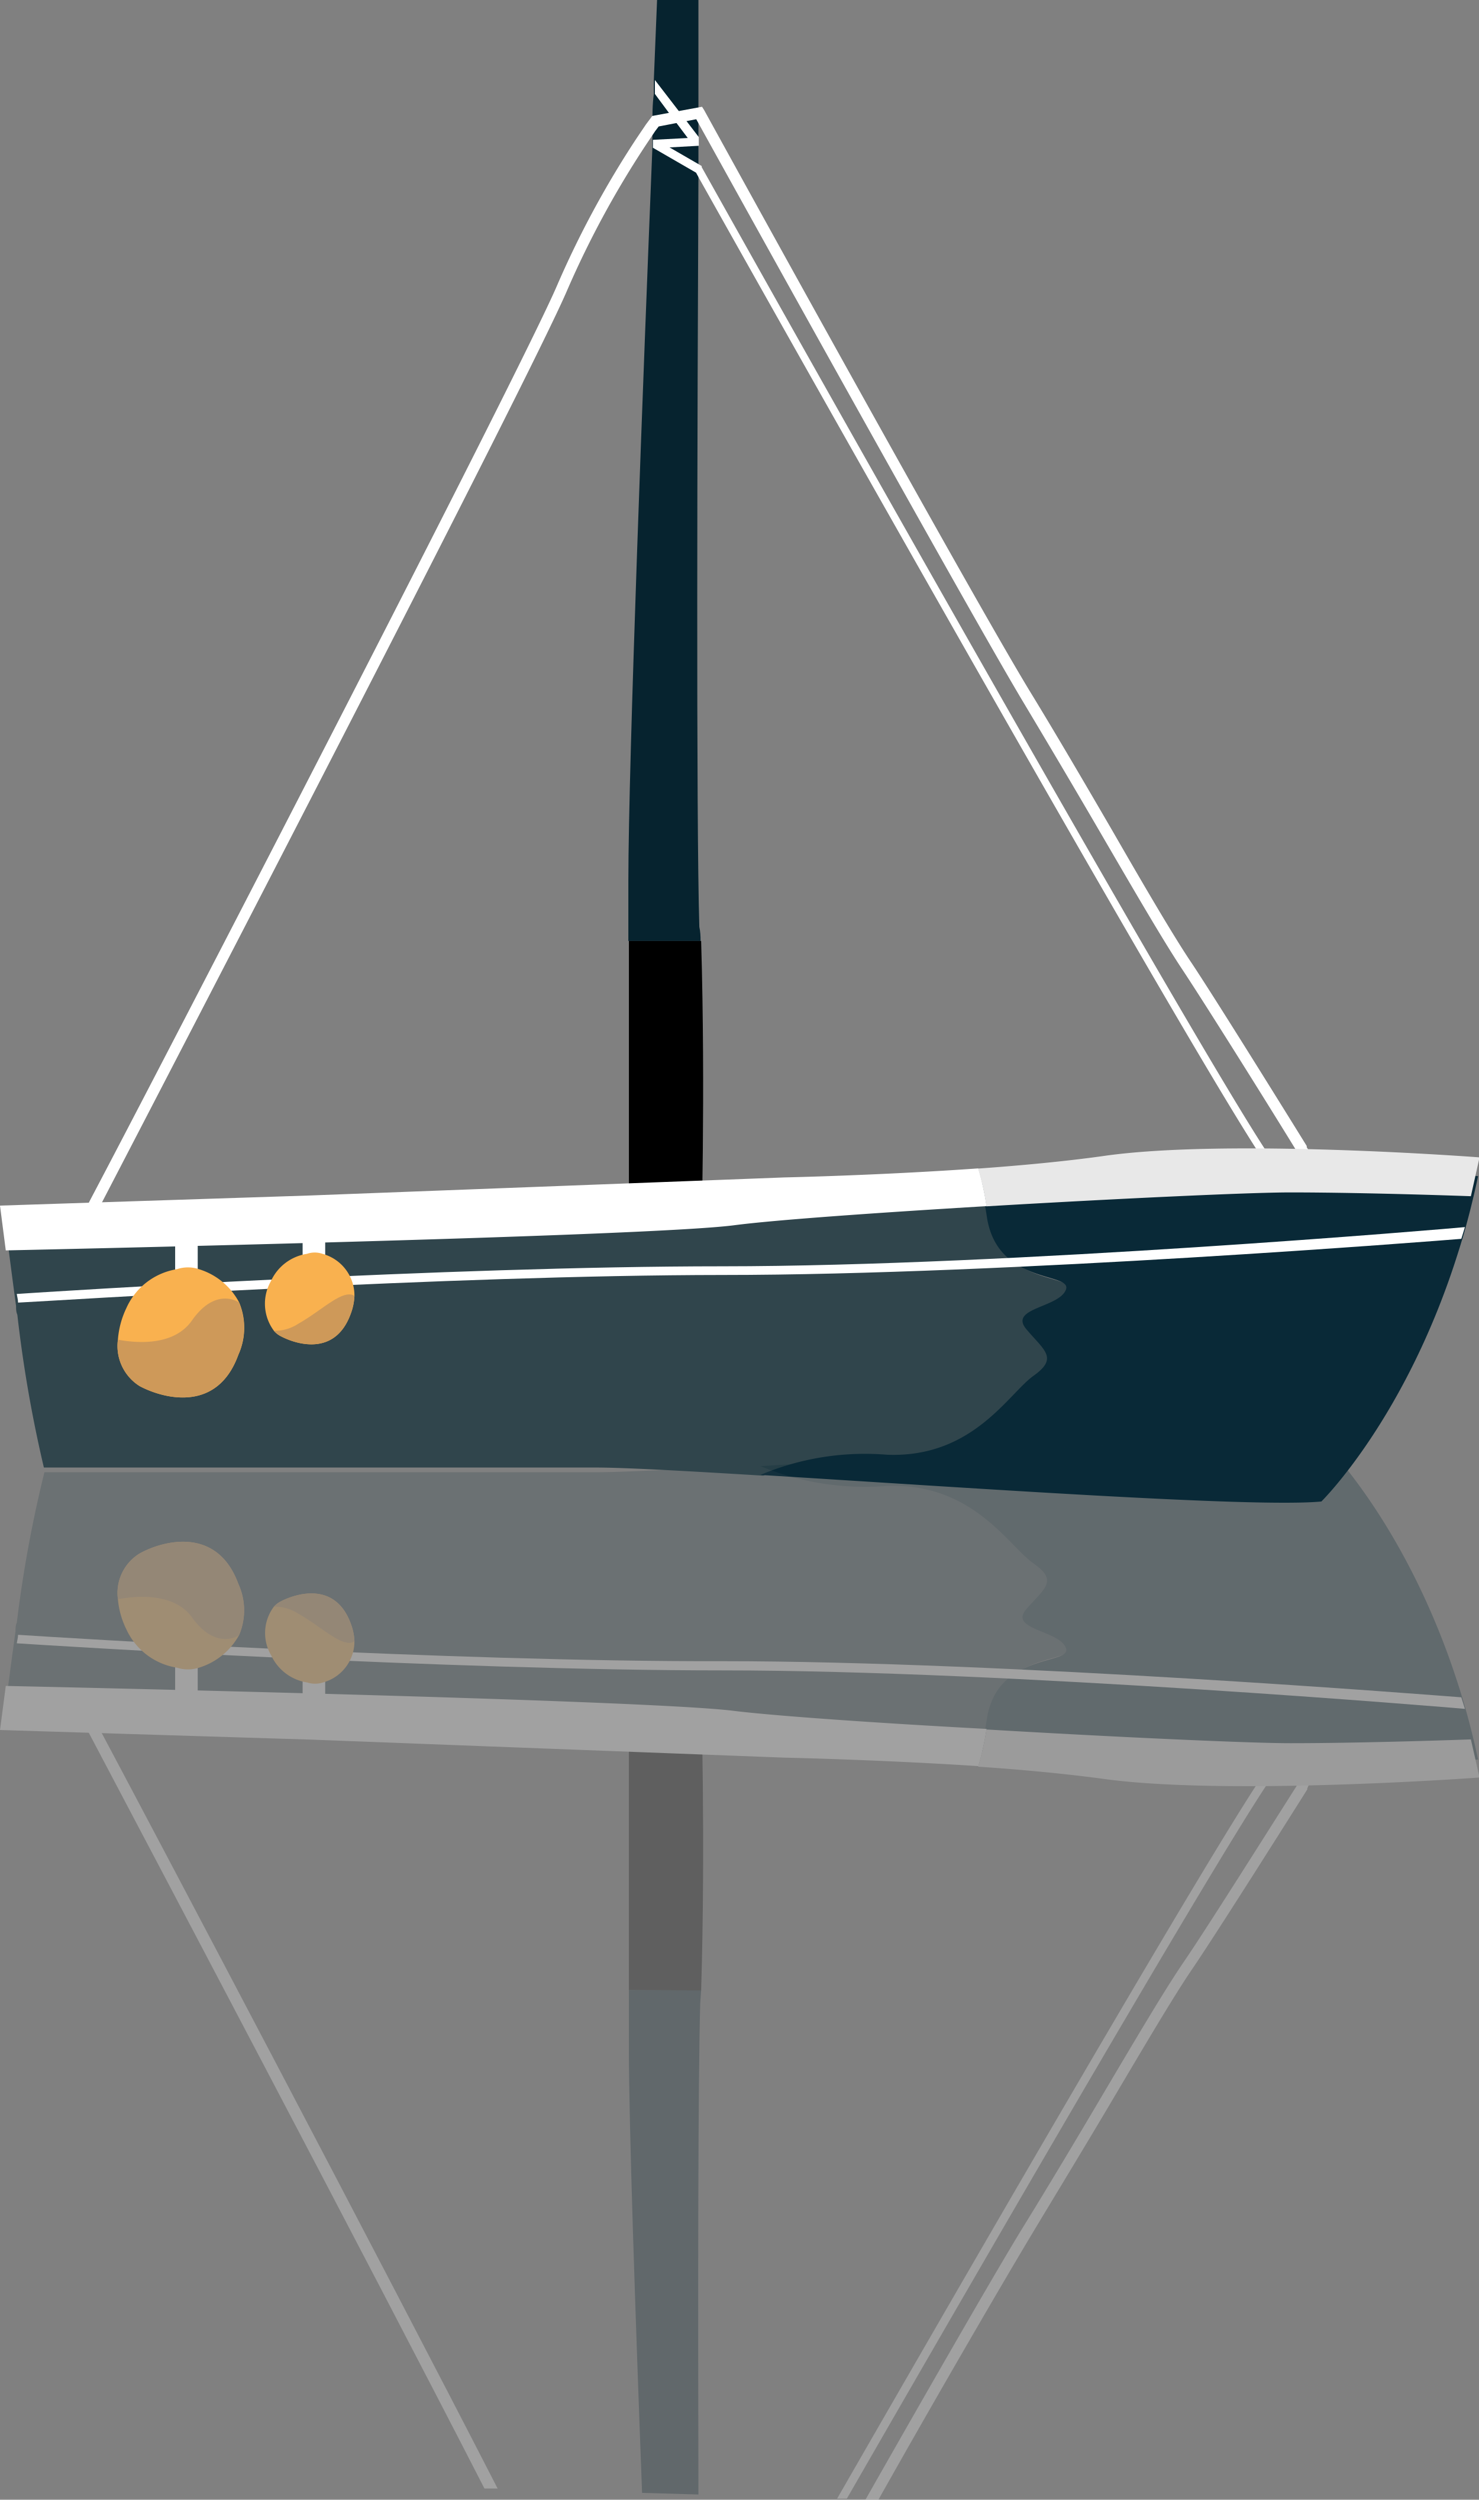 <svg xmlns="http://www.w3.org/2000/svg" viewBox="0 0 81.91 138.38"><rect x="0" y="0" width="81.91" height="138.38" fill="#808080" stroke="none"/><defs><style>.cls-1{fill:#06232f;}.cls-2{fill:#fff;}.cls-3{fill:#30454c;}.cls-4{fill:#092937;}.cls-5{fill:#e8e8e8;}.cls-6{fill:#f9b14f;}.cls-7{fill:#ce9959;}.cls-8{opacity:0.26;}</style></defs><title>Asset 18</title><g id="Layer_2" data-name="Layer 2"><g id="레이어_1" data-name="레이어 1"><path class="cls-1" d="M38.8,52.09h-4V48.72c0-6.42.84-28.42,1.33-40.54,0-.15,0-.29,0-.44s0-.45,0-.68c0-.66,0-1.28.08-1.86,0-.27,0-.52,0-.77.11-2.75.18-4.43.18-4.43h2.29s0,2.44,0,6.28c0,.43,0,.87,0,1.33v.48c0,.33,0,.67,0,1v.78c-.06,13.17-.13,35.52.05,41.44C38.79,51.58,38.8,51.83,38.8,52.09Z"/><path d="M34.83,52.09V65.88l4,3.08s.25-8.55,0-16.87Z"/><path class="cls-2" d="M4.34,69.09l-.55-.29L5,66.42C9,58.85,28.7,20.79,30.84,15.83a53,53,0,0,1,4.38-8.12l.08-.12.48-.71.27-.36.07-.1,2.76-.51L39,6.1c.15.28,15,27.25,18.19,32.42,1.42,2.33,2.94,4.93,4.4,7.44C63.34,49,65,51.84,66,53.32c1.25,1.88,4.53,7.15,6.37,10.12l0,.07c.08.12.15.25.22.37l1.18,1.89-.54.33s-.46-.76-1.17-1.9l-.22-.36,0-.07c-1.84-3-5.12-8.23-6.36-10.1-1-1.5-2.59-4.23-4.43-7.39-1.46-2.51-3-5.11-4.39-7.43-3-5-16.73-29.77-18.1-32.25L36.48,7l-.19.25-.47.7-.08.12a52.53,52.53,0,0,0-4.33,8c-2.14,5-21.9,43.06-25.84,50.64Z"/><path class="cls-2" d="M35.32,7.78h.24l-.08.11Z"/><path class="cls-2" d="M70.93,64.74l-.32.36A6.67,6.67,0,0,1,69.83,64c-.09-.14-.19-.28-.29-.45C64.13,55.09,41.4,14.65,38.73,9.89l-.18-.33L36.16,8.18c0-.15,0-.29,0-.44l1.93-.1-.82-1.09-1-1.35c0-.27,0-.52,0-.77l1.54,2,.89,1.16v.48l-1.62.09,1.61.93.17.1,0,.06c9.52,17,27,47.9,31.16,54.31l.29.44A4.4,4.4,0,0,0,70.93,64.74Z"/><path class="cls-3" d="M49.3,80.59c4.76.2,6.74-3.37,8.13-4.36s.59-1.39-.4-2.58,1.79-1.19,2.18-2.18-3.76-.2-4.36-4a14.56,14.56,0,0,0-.39-1.87c-14.87.85-45,1.59-45,1.59l-9.2.26s.27,2.19.63,4.85c0,.16,0,.32.07.48a72.43,72.43,0,0,0,1.47,8.46H33c1.6,0,5,.19,9.27.45A14.86,14.86,0,0,1,49.3,80.59Z"/><path class="cls-4" d="M60.38,65.08c-1.43.15-3.54.3-6.11.45a15,15,0,0,1,.39,1.87c.6,3.77,4.76,3,4.37,4s-3.18,1-2.19,2.18,1.79,1.59.4,2.58-3.37,4.57-8.13,4.37a14.93,14.93,0,0,0-7,1.12c11,.67,27.3,1.83,31.07,1.47,0,0,4.73-4.64,7.61-13.9.07-.21.13-.43.2-.64h0c.32-1.1.61-2.25.87-3.47A133,133,0,0,0,60.38,65.08Z"/><path class="cls-2" d="M43.44,65.18l-26.28,1L0,66.74l.32,2.48s35.32-.75,40.32-1.39c2.28-.3,8-.7,14-1.06a14.93,14.93,0,0,0-.46-2.09C48.67,65.07,43.44,65.18,43.44,65.18Z"/><path class="cls-5" d="M61.07,64c-2.08.29-4.51.52-6.9.69a14.93,14.93,0,0,1,.46,2.09c7.11-.42,14.54-.77,16.83-.77,4.22,0,10,.21,10,.21l.48-2.15S67.94,63,61.07,64Z"/><path class="cls-2" d="M81.13,67.93c-.07.22-.13.44-.2.65-1.2.1-25.23,2-40.91,2C24.83,70.59,3.29,72,1,72.11c0-.17-.05-.33-.07-.48C3.05,71.49,24.74,70.1,40,70.1,55.87,70.1,80.47,68,81.13,67.93Z"/><rect class="cls-2" x="9.7" y="67.35" width="1.25" height="3.81"/><path class="cls-6" d="M13.2,75C12,78.31,8.92,77.37,7.73,76.73a2.62,2.62,0,0,1-1.2-2.57A4.87,4.87,0,0,1,7,72.41a3.71,3.71,0,0,1,2.8-2.15,1.92,1.92,0,0,1,1.22,0,3.77,3.77,0,0,1,2.23,1.85A3.63,3.63,0,0,1,13.2,75Z"/><rect class="cls-2" x="16.76" y="67.35" width="1.25" height="2.69"/><path class="cls-6" d="M19.63,71.74a3.2,3.2,0,0,1-.21,1c-.86,2.35-3,1.69-3.87,1.23a1.2,1.2,0,0,1-.38-.3A2.51,2.51,0,0,1,15,70.93a2.63,2.63,0,0,1,2-1.52,1.31,1.31,0,0,1,.86,0A2.39,2.39,0,0,1,19.63,71.74Z"/><path class="cls-7" d="M13.2,75C12,78.31,8.92,77.37,7.73,76.73a2.62,2.62,0,0,1-1.2-2.57c.94.18,3.08.4,4.1-1.06,1.33-1.9,2.6-1,2.6-1A3.63,3.63,0,0,1,13.2,75Z"/><path class="cls-7" d="M19.63,71.74a3.2,3.2,0,0,1-.21,1c-.86,2.35-3,1.69-3.87,1.23a1.2,1.2,0,0,1-.38-.3,2.37,2.37,0,0,0,1.35-.39C17.85,72.53,19,71.33,19.63,71.74Z"/><g class="cls-8"><path class="cls-1" d="M38.78,110.91c-.12,4.06-.13,16-.1,27.18L35.56,138c-.38-10.07-.73-20.47-.73-24.53v-3.31h4Z"/><path d="M34.83,110.16V96.62l4-3s.25,8.4,0,16.57Z"/><path class="cls-2" d="M27.56,137.76l-.73,0C20.28,125,8,101.77,5,96.08l-.08-.15-.4-.76-.75-1.42.55-.28.91,1.71.32.61s0,.1.09.16C8.83,101.94,21.08,125.14,27.56,137.76Z"/><path class="cls-2" d="M73.8,96.73l-.68,1.08-.49.78a2.13,2.13,0,0,0-.16.25L72.4,99l0,.06c-1.84,2.92-5.12,8.1-6.37,9.94-1,1.46-2.65,4.26-4.41,7.23-1.46,2.47-3,5-4.39,7.31s-5,8.48-8.61,14.89l-.72,0c3.7-6.51,7.4-12.94,8.79-15.19s2.93-4.83,4.39-7.3c1.84-3.11,3.43-5.79,4.43-7.26,1.23-1.79,4.39-6.81,6.26-9.75l.1-.17,0-.07.22-.35.28-.45.84-1.33.06-.09.13.09h0Z"/><path class="cls-2" d="M70.93,97.74l-.09.1q-.15.18-.45.6l-.28.43h0c-3.14,4.77-14,23.45-23.21,39.45h-.54c7.94-13.8,19.52-33.79,23.18-39.44l.29-.44c.16-.24.29-.44.41-.6a2.47,2.47,0,0,1,.38-.46Z"/><path class="cls-3" d="M49.3,82.16c4.76-.19,6.74,3.32,8.13,4.29S58,87.82,57,89s1.79,1.17,2.18,2.15-3.76.19-4.36,3.89a13.89,13.89,0,0,1-.39,1.84c-14.87-.83-45-1.56-45-1.56l-9.2-.25s.27-2.16.63-4.77c0-.16,0-.31.07-.47A70.44,70.44,0,0,1,2.46,81.5H33c1.6,0,5-.18,9.27-.44A15,15,0,0,0,49.3,82.16Z"/><path class="cls-4" d="M60.38,97.4c-1.43-.15-3.54-.3-6.11-.44a14.26,14.26,0,0,0,.39-1.84c.6-3.7,4.76-2.92,4.37-3.9s-3.18-1-2.19-2.14,1.79-1.56.4-2.53-3.37-4.48-8.13-4.29a15.19,15.19,0,0,1-7-1.1c11-.66,27.3-1.8,31.07-1.44,0,0,4.73,4.55,7.61,13.64.07.21.13.42.2.64h0c.32,1.07.61,2.2.87,3.4A135.64,135.64,0,0,1,60.38,97.4Z"/><path class="cls-2" d="M43.44,97.3l-26.28-1L0,95.77l.32-2.44s35.32.75,40.32,1.38c2.28.28,8,.68,14,1a15,15,0,0,1-.46,2.06C48.67,97.41,43.44,97.3,43.44,97.3Z"/><path class="cls-5" d="M61.07,98.47c-2.08-.28-4.51-.51-6.9-.67a15,15,0,0,0,.46-2.06c7.11.42,14.54.76,16.83.76,4.22,0,10-.21,10-.21l.48,2.11S67.94,99.43,61.07,98.47Z"/><path class="cls-2" d="M81.13,94.6c-.07-.22-.13-.43-.2-.64-1.2-.09-25.23-2-40.91-2C24.83,92,3.29,90.65,1,90.5c0,.16-.05.32-.07.47,2.13.14,23.82,1.5,39.1,1.5C55.87,92.47,80.47,94.54,81.13,94.6Z"/><rect class="cls-2" x="9.7" y="91.44" width="1.25" height="3.74"/><path class="cls-6" d="M13.2,87.68C12,84.41,8.92,85.33,7.73,86a2.56,2.56,0,0,0-1.2,2.53A4.68,4.68,0,0,0,7,90.2a3.72,3.72,0,0,0,2.8,2.12,2,2,0,0,0,1.22,0,3.81,3.81,0,0,0,2.23-1.82A3.51,3.51,0,0,0,13.2,87.68Z"/><rect class="cls-2" x="16.76" y="92.53" width="1.25" height="2.65"/><path class="cls-6" d="M19.63,90.86a3.09,3.09,0,0,0-.21-1c-.86-2.31-3-1.66-3.87-1.21a1.33,1.33,0,0,0-.38.29,2.43,2.43,0,0,0-.15,2.7,2.64,2.64,0,0,0,2,1.5,1.4,1.4,0,0,0,.86,0A2.36,2.36,0,0,0,19.63,90.86Z"/><path class="cls-7" d="M13.2,87.68C12,84.41,8.92,85.33,7.73,86a2.56,2.56,0,0,0-1.2,2.53c.94-.18,3.08-.4,4.1,1,1.33,1.87,2.6,1,2.6,1A3.51,3.51,0,0,0,13.2,87.68Z"/><path class="cls-7" d="M19.63,90.86a3.09,3.09,0,0,0-.21-1c-.86-2.31-3-1.66-3.87-1.21a1.33,1.33,0,0,0-.38.29,2.45,2.45,0,0,1,1.35.39C17.85,90.08,19,91.27,19.63,90.86Z"/></g></g></g></svg>